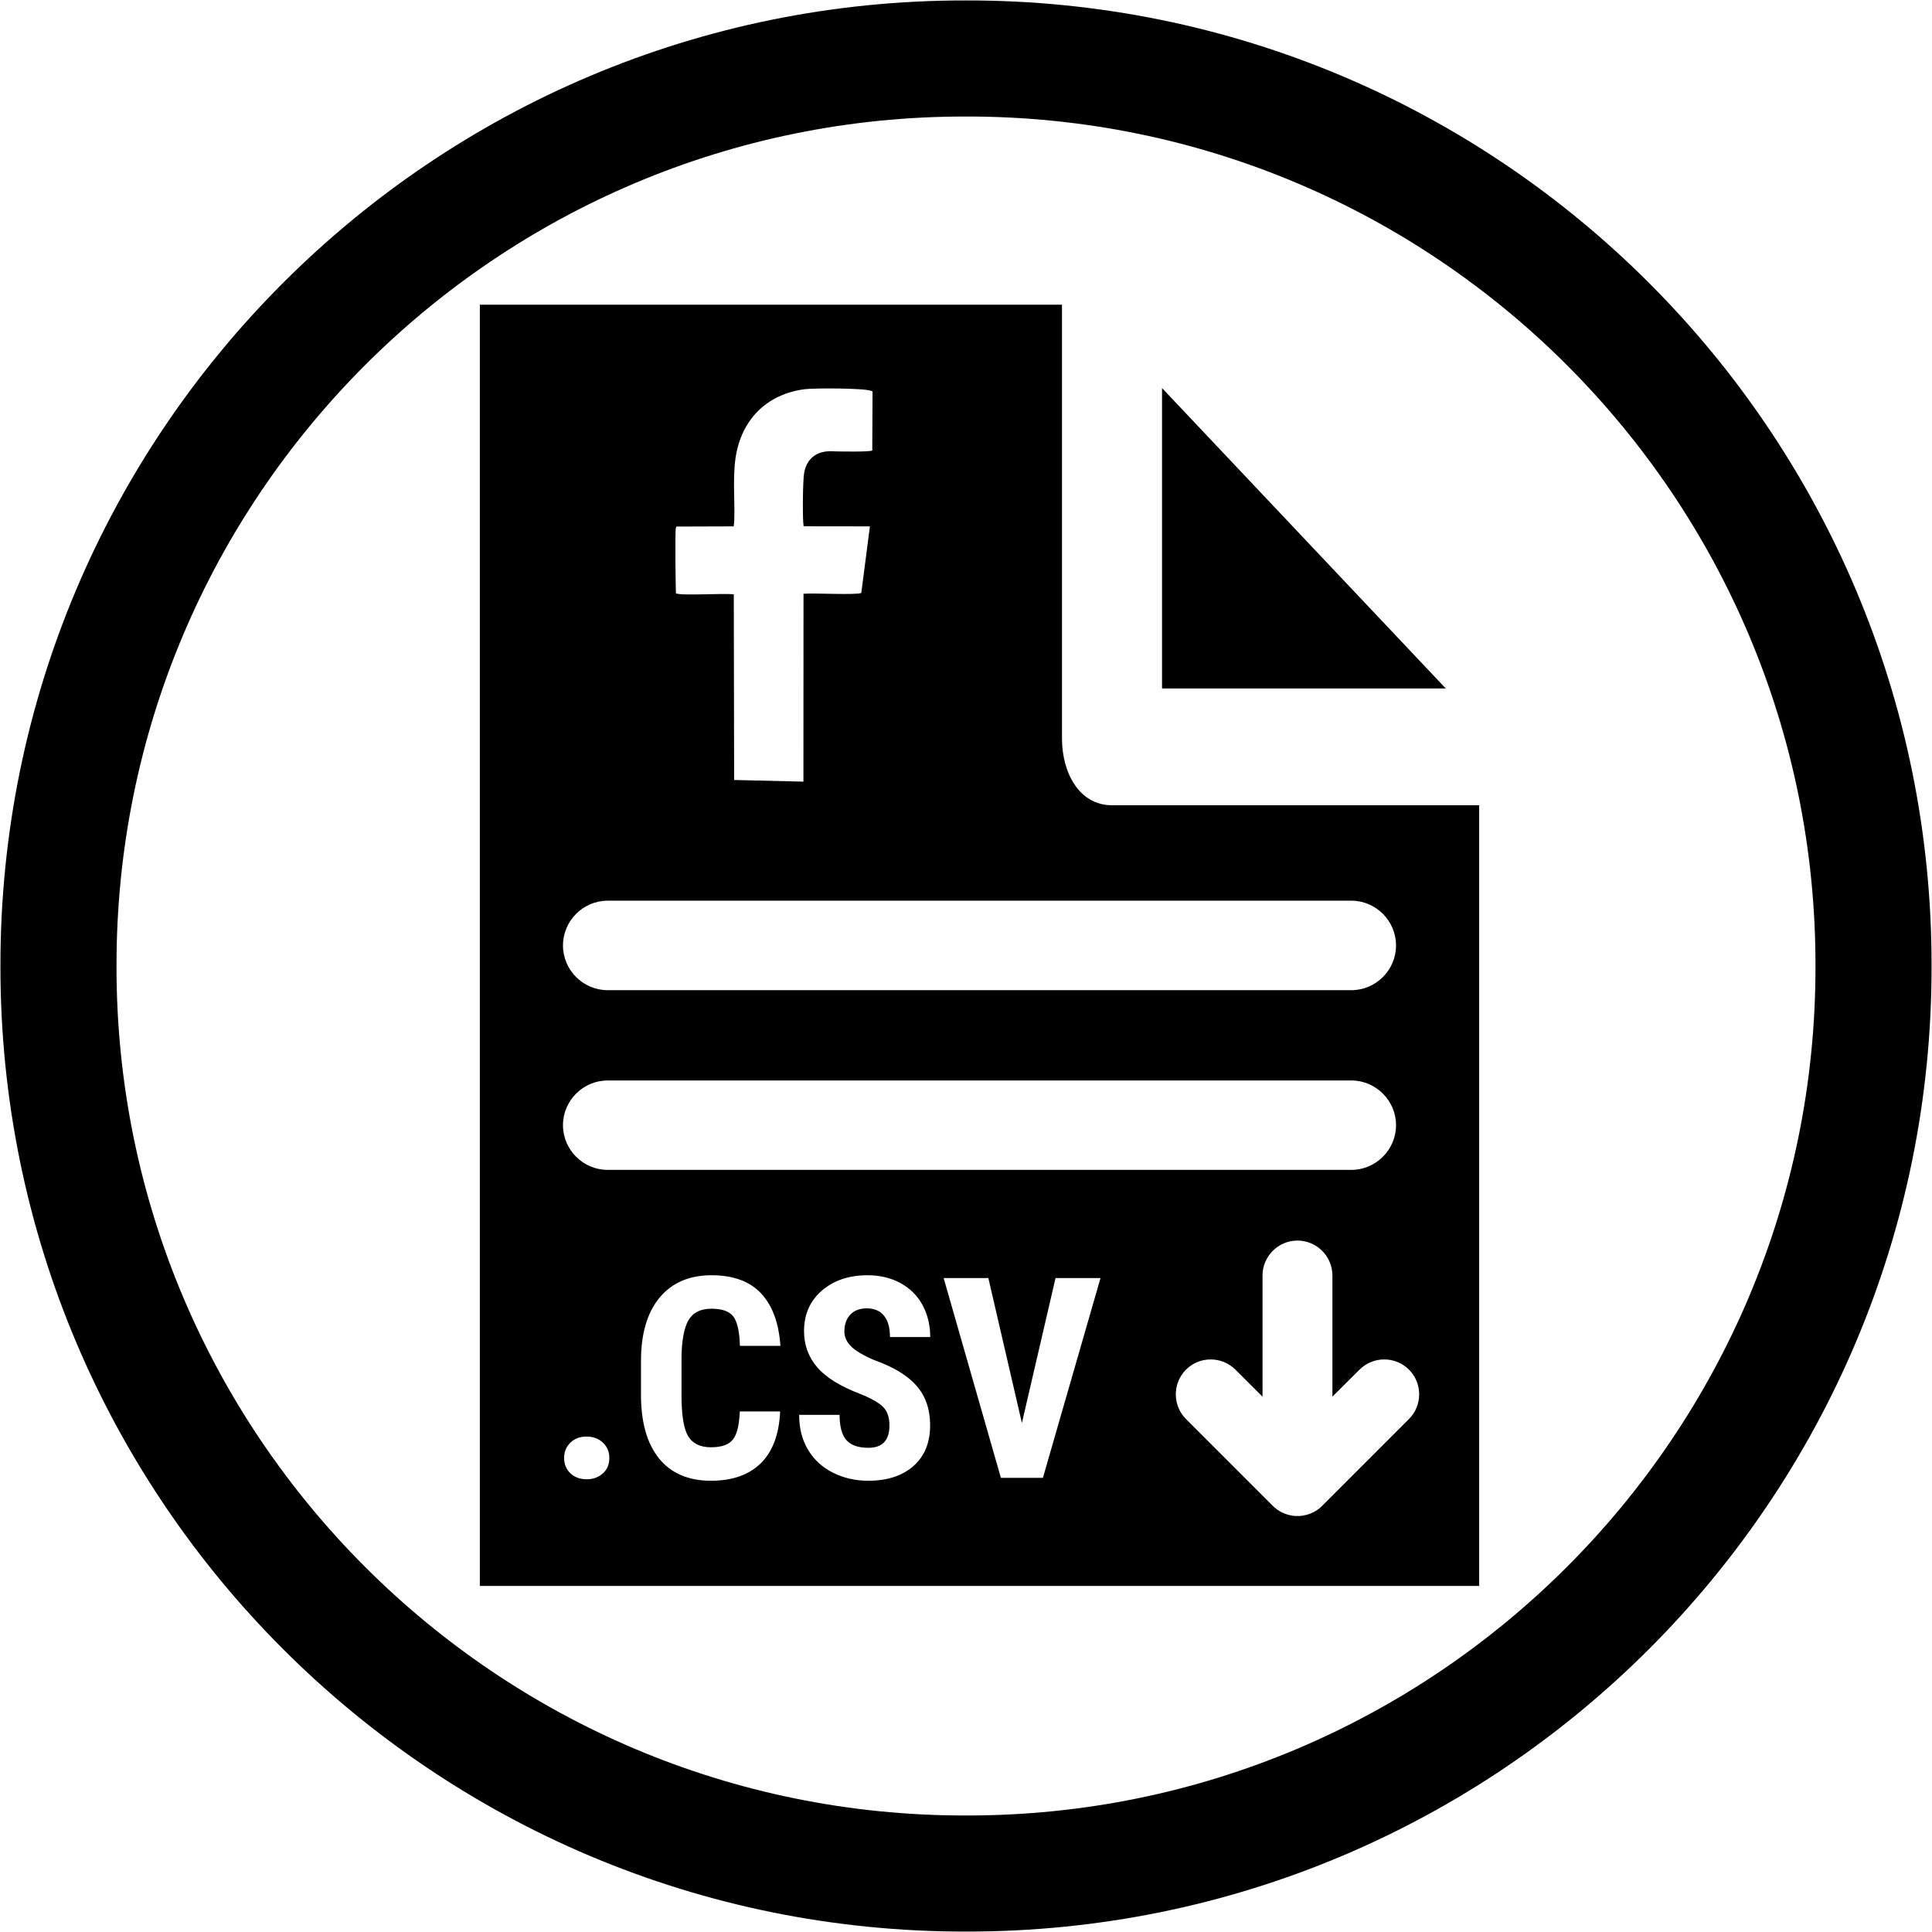 <?xml version="1.0" encoding="UTF-8"?>
<!DOCTYPE svg PUBLIC "-//W3C//DTD SVG 1.1//EN" "http://www.w3.org/Graphics/SVG/1.1/DTD/svg11.dtd">
<!-- Creator: CorelDRAW 2021 (64-Bit) -->
<svg xmlns="http://www.w3.org/2000/svg" xml:space="preserve" width="563px" height="563px" version="1.1" style="shape-rendering:geometricPrecision; text-rendering:geometricPrecision; image-rendering:optimizeQuality; fill-rule:evenodd; clip-rule:evenodd"
viewBox="0 0 221.69 221.69"
 xmlns:xlink="http://www.w3.org/1999/xlink"
 xmlns:xodm="http://www.corel.com/coreldraw/odm/2003">
 <defs>
  <style type="text/css">
   <![CDATA[
    .fil0 {fill:none}
    .fil1 {fill:black}
   ]]>
  </style>
 </defs>
 <g id="Layer_x0020_1">
  <rect class="fil0" width="221.69" height="221.69"/>
  <path class="fil1" d="M221.64 110.85c0.08,61.19 -49.6,110.87 -110.79,110.79 -61.2,0.08 -110.87,-49.6 -110.8,-110.79 -0.07,-61.2 49.6,-110.89 110.8,-110.8 61.19,-0.09 110.87,49.6 110.79,110.8zm-88.3 -66.32l0 34.47 32.56 0 -32.56 -34.47zm-5.74 47.87c-3.83,0 -5.74,-3.82 -5.74,-7.65l0 -2.82 0 -22.11 0 -24.86 -66.8 0 0 147.02 114.67 0 0 -89.58 -42.13 0zm-57.87 31.58l85.33 0c2.82,0 5.13,2.31 5.13,5.13 0,2.82 -2.31,5.13 -5.13,5.13l-85.33 0c-2.82,0 -5.13,-2.31 -5.13,-5.13 0,-2.82 2.31,-5.13 5.13,-5.13zm0 -20.63l85.33 0c2.82,0 5.13,2.31 5.13,5.14 0,2.82 -2.31,5.13 -5.13,5.13l-85.33 0c-2.82,0 -5.13,-2.31 -5.13,-5.13 0,-2.83 2.31,-5.14 5.13,-5.14zm-5 63.95c0,-0.71 0.25,-1.3 0.72,-1.76 0.48,-0.47 1.1,-0.7 1.87,-0.7 0.74,0 1.36,0.23 1.85,0.69 0.5,0.46 0.75,1.05 0.75,1.77 0,0.74 -0.25,1.33 -0.75,1.77 -0.5,0.45 -1.12,0.67 -1.85,0.67 -0.75,0 -1.37,-0.22 -1.85,-0.67 -0.49,-0.45 -0.74,-1.05 -0.74,-1.77zm24.79 -5.34c-0.12,2.61 -0.85,4.59 -2.21,5.93 -1.35,1.34 -3.26,2.02 -5.73,2.02 -2.59,0 -4.58,-0.86 -5.96,-2.56 -1.38,-1.71 -2.07,-4.15 -2.07,-7.31l0 -3.86c0,-3.15 0.72,-5.58 2.14,-7.29 1.43,-1.71 3.41,-2.56 5.96,-2.56 2.49,0 4.39,0.7 5.69,2.09 1.3,1.4 2.03,3.4 2.21,6.01l-4.65 0c-0.04,-1.61 -0.29,-2.73 -0.74,-3.35 -0.46,-0.61 -1.3,-0.91 -2.51,-0.91 -1.25,0 -2.12,0.43 -2.64,1.3 -0.51,0.87 -0.78,2.29 -0.81,4.28l0 4.34c0,2.28 0.25,3.85 0.76,4.7 0.51,0.85 1.38,1.28 2.62,1.28 1.22,0 2.06,-0.3 2.52,-0.89 0.47,-0.6 0.72,-1.67 0.79,-3.22l4.63 0zm12.54 1.61c0,-0.94 -0.24,-1.65 -0.72,-2.12 -0.47,-0.48 -1.34,-0.98 -2.6,-1.49 -2.3,-0.87 -3.95,-1.89 -4.96,-3.06 -1.01,-1.18 -1.52,-2.56 -1.52,-4.16 0,-1.93 0.69,-3.48 2.06,-4.66 1.37,-1.17 3.11,-1.75 5.22,-1.75 1.41,0 2.66,0.29 3.77,0.89 1.1,0.6 1.95,1.43 2.54,2.52 0.59,1.08 0.89,2.31 0.89,3.68l-4.62 0c0,-1.07 -0.22,-1.88 -0.68,-2.44 -0.46,-0.57 -1.12,-0.85 -1.98,-0.85 -0.8,0 -1.44,0.24 -1.89,0.72 -0.45,0.48 -0.68,1.12 -0.68,1.93 0,0.63 0.26,1.2 0.76,1.71 0.51,0.5 1.4,1.04 2.68,1.58 2.24,0.8 3.86,1.8 4.87,2.98 1.01,1.17 1.53,2.67 1.53,4.49 0,2 -0.64,3.55 -1.91,4.68 -1.27,1.12 -3,1.69 -5.18,1.69 -1.48,0 -2.83,-0.31 -4.05,-0.92 -1.22,-0.61 -2.18,-1.48 -2.86,-2.62 -0.69,-1.14 -1.03,-2.47 -1.03,-4.02l4.64 0c0,1.33 0.26,2.29 0.77,2.88 0.52,0.6 1.36,0.9 2.53,0.9 1.61,0 2.42,-0.85 2.42,-2.56zm15.2 -0.29l3.86 -16.63 5.16 0 -6.61 22.93 -4.82 0 -6.57 -22.93 5.13 0 3.85 16.63zm38.74 -6.12l-3.11 3.1 0 -13.9c0,-2.2 -1.8,-4.01 -4.01,-4.01 -2.21,0 -4.01,1.81 -4.01,4.01l0 13.9 -3.11 -3.1c-1.56,-1.56 -4.11,-1.56 -5.67,0 -1.56,1.56 -1.56,4.11 0,5.67l9.93 9.93 0.02 0.02c0.25,0.25 0.52,0.46 0.8,0.62l0.09 0.05 0.08 0.05 0.09 0.04 0 0 0.09 0.04 0.09 0.04 0.09 0.04 0.09 0.04 0.09 0.03 0.1 0.03 0.09 0.03 0.09 0.03 0.09 0.02 0.1 0.02 0.09 0.02 0.1 0.02 0.09 0.02 0.01 0 0.09 0.01 0.1 0.01 0.09 0.01 0 0 0.1 0 0.1 0 0.09 0 0.1 0 0.09 0 0.1 0 0.1 -0.01 0.09 -0.01 0 0 0.1 -0.01 0.09 -0.02 0.1 -0.02 0 0 0.09 -0.02 0 0 0.09 -0.02 0.01 0 0.09 -0.02 0.09 -0.03 0.1 -0.03 0.09 -0.03 0.09 -0.03 0 0 0.09 -0.04 0.09 -0.04 0 0 0.09 -0.04 0.09 -0.04 0.09 -0.04 0.08 -0.05 0.09 -0.05c0.29,-0.16 0.55,-0.37 0.8,-0.62l0.02 -0.02 9.93 -9.93c1.56,-1.56 1.56,-4.11 0,-5.67 -1.56,-1.56 -4.11,-1.56 -5.67,0zm-71.8 -88.96c-1.3,-0.15 -5.89,0.18 -6.64,-0.11 -0.02,-0.13 -0.13,-7.01 0,-7.55l0.07 -0.12 6.56 -0.02c0.24,-1.69 -0.17,-5.22 0.2,-7.77 0.62,-4.42 3.54,-7.39 7.93,-7.97 1.08,-0.14 7.03,-0.14 7.69,0.21 0.12,0.15 0.1,-0.24 0.11,0.27l-0.03 6.56c-0.48,0.17 -3.68,0.11 -4.38,0.09 -2.02,-0.16 -3.19,0.88 -3.45,2.57 -0.14,0.94 -0.19,5.07 -0.05,6.03l7.61 0.01 -0.99 7.64c-0.63,0.26 -5.46,-0.01 -6.63,0.09l-0.01 21.56 -7.95 -0.19 -0.04 -21.3 0 0zm124.12 42.65c0.08,53.82 -43.65,97.55 -97.47,97.47 -53.83,0.08 -97.56,-43.65 -97.48,-97.47 -0.08,-53.83 43.65,-97.56 97.48,-97.48 53.82,-0.08 97.55,43.65 97.47,97.48z"/>
 </g>
</svg>
